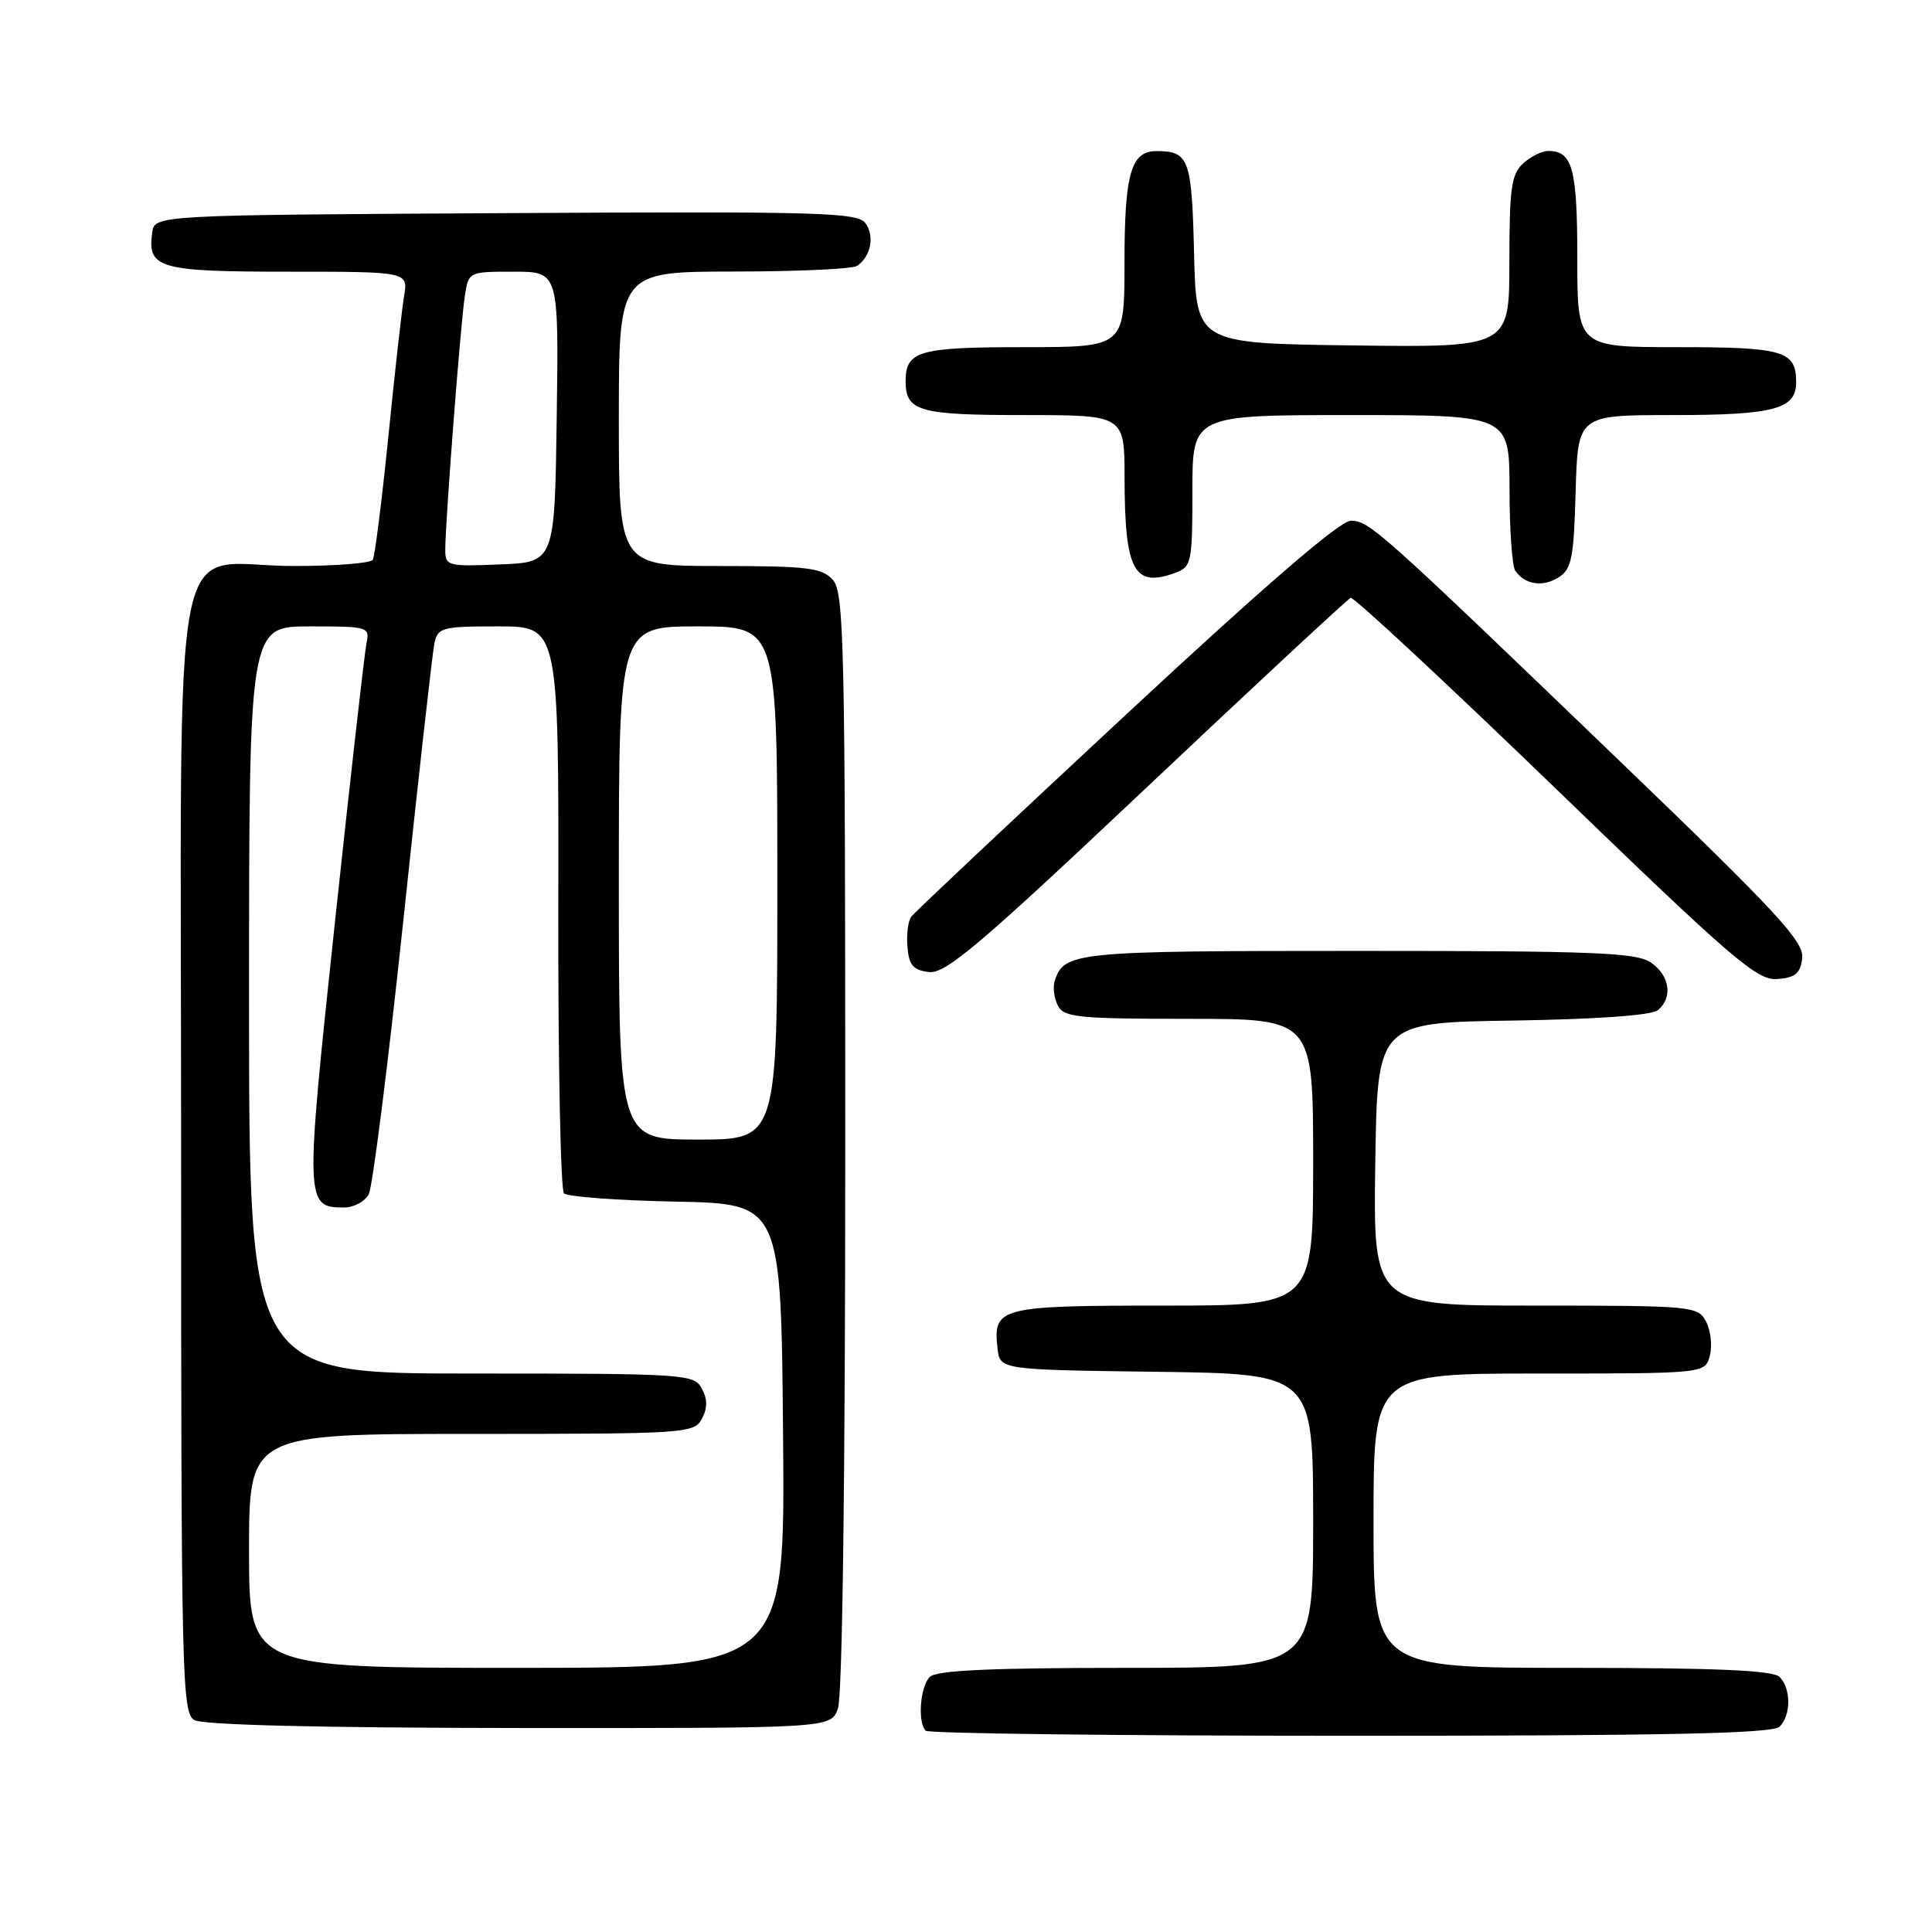 <?xml version="1.0" encoding="UTF-8" standalone="no"?>
<!DOCTYPE svg PUBLIC "-//W3C//DTD SVG 1.1//EN" "http://www.w3.org/Graphics/SVG/1.1/DTD/svg11.dtd" >
<svg xmlns="http://www.w3.org/2000/svg" xmlns:xlink="http://www.w3.org/1999/xlink" version="1.1" viewBox="0 0 256 256">
 <g >
 <path fill="currentColor"
d=" M 235.80 228.80 C 237.34 227.26 237.34 223.74 235.80 222.20 C 234.93 221.33 227.42 221.00 208.30 221.00 C 182.00 221.00 182.00 221.00 182.00 201.50 C 182.00 182.00 182.00 182.00 203.98 182.00 C 225.96 182.00 225.96 182.00 226.57 179.59 C 226.90 178.27 226.67 176.24 226.05 175.09 C 224.97 173.07 224.22 173.00 203.44 173.00 C 181.96 173.00 181.96 173.00 182.23 154.25 C 182.50 135.50 182.50 135.50 200.43 135.23 C 211.58 135.06 218.85 134.54 219.68 133.85 C 221.68 132.19 221.27 129.30 218.78 127.56 C 216.86 126.22 211.46 126.00 179.97 126.00 C 142.28 126.00 140.99 126.13 139.75 130.00 C 139.49 130.82 139.68 132.29 140.17 133.25 C 140.97 134.81 142.86 135.00 157.54 135.00 C 174.00 135.00 174.00 135.00 174.00 154.00 C 174.00 173.00 174.00 173.00 154.12 173.00 C 132.41 173.00 131.55 173.22 132.18 178.69 C 132.50 181.50 132.50 181.50 153.25 181.77 C 174.00 182.04 174.00 182.04 174.00 201.52 C 174.00 221.00 174.00 221.00 149.20 221.00 C 131.24 221.00 124.07 221.33 123.20 222.20 C 121.92 223.48 121.56 228.23 122.67 229.33 C 123.03 229.70 148.37 230.00 178.97 230.00 C 220.90 230.00 234.90 229.70 235.80 228.80 Z  M 111.02 226.43 C 111.63 224.85 112.00 196.02 112.00 151.26 C 112.00 85.11 111.85 78.50 110.35 76.83 C 108.90 75.23 107.00 75.00 95.35 75.00 C 82.00 75.00 82.00 75.00 82.00 55.50 C 82.00 36.00 82.00 36.00 97.25 35.98 C 105.64 35.98 112.98 35.64 113.57 35.23 C 115.39 33.99 115.92 31.28 114.68 29.58 C 113.62 28.14 108.78 28.00 67.00 28.24 C 20.50 28.50 20.50 28.50 20.17 30.81 C 19.50 35.56 21.03 36.00 38.17 36.00 C 54.09 36.00 54.09 36.00 53.54 39.25 C 53.24 41.04 52.30 49.44 51.45 57.93 C 50.59 66.42 49.67 73.73 49.39 74.18 C 49.11 74.63 44.39 75.00 38.91 75.00 C 22.24 75.00 24.00 65.84 24.00 152.57 C 24.00 222.31 24.11 226.96 25.75 227.92 C 26.86 228.57 42.61 228.95 68.77 228.97 C 110.05 229.00 110.05 229.00 111.02 226.43 Z  M 238.80 126.95 C 239.05 124.78 235.53 120.96 215.25 101.45 C 182.66 70.09 181.44 69.00 178.99 69.00 C 177.55 69.00 167.59 77.59 149.17 94.72 C 133.95 108.87 121.16 120.90 120.74 121.47 C 120.32 122.04 120.10 123.85 120.24 125.50 C 120.45 127.91 121.02 128.56 123.10 128.80 C 125.30 129.06 129.84 125.20 151.98 104.30 C 166.43 90.66 178.58 79.37 178.97 79.22 C 179.37 79.06 191.57 90.42 206.10 104.45 C 229.65 127.21 232.82 129.94 235.50 129.73 C 237.90 129.55 238.56 128.99 238.80 126.95 Z  M 208.78 65.13 C 209.07 55.00 209.07 55.00 221.60 55.00 C 235.05 55.00 238.00 54.22 238.00 50.66 C 238.00 46.48 236.37 46.00 222.30 46.00 C 209.00 46.00 209.00 46.00 209.00 34.20 C 209.00 22.30 208.37 20.00 205.13 20.00 C 204.32 20.00 202.83 20.74 201.83 21.65 C 200.26 23.07 200.00 24.93 200.00 34.68 C 200.00 46.04 200.00 46.04 179.25 45.77 C 158.50 45.50 158.50 45.50 158.22 33.54 C 157.92 21.06 157.55 20.04 153.29 20.02 C 149.85 19.99 149.00 22.96 149.00 34.93 C 149.00 46.00 149.00 46.00 135.70 46.00 C 121.74 46.00 120.00 46.50 120.00 50.50 C 120.00 54.50 121.74 55.00 135.70 55.00 C 149.00 55.00 149.00 55.00 149.01 63.25 C 149.03 75.68 150.24 77.93 155.79 75.88 C 157.87 75.11 158.00 74.47 158.00 65.03 C 158.00 55.00 158.00 55.00 179.00 55.00 C 200.00 55.00 200.00 55.00 200.02 64.75 C 200.02 70.11 200.36 75.00 200.77 75.60 C 202.00 77.45 204.40 77.84 206.50 76.52 C 208.25 75.42 208.54 74.00 208.78 65.13 Z  M 33.00 205.50 C 33.00 190.00 33.00 190.00 62.46 190.00 C 90.91 190.00 91.97 189.93 93.00 188.00 C 93.76 186.58 93.76 185.42 93.00 184.00 C 91.97 182.07 90.91 182.00 62.46 182.00 C 33.00 182.00 33.00 182.00 33.00 132.50 C 33.00 83.00 33.00 83.00 41.02 83.00 C 48.81 83.00 49.02 83.06 48.56 85.25 C 48.30 86.49 46.42 103.12 44.38 122.20 C 40.40 159.48 40.41 160.00 45.59 160.00 C 46.88 160.00 48.35 159.21 48.86 158.25 C 49.37 157.29 51.43 140.97 53.44 122.00 C 55.44 103.03 57.30 86.49 57.56 85.25 C 58.01 83.14 58.55 83.00 66.04 83.00 C 74.04 83.00 74.04 83.00 73.98 120.16 C 73.94 140.59 74.28 157.68 74.73 158.13 C 75.17 158.57 81.83 159.07 89.52 159.22 C 103.50 159.50 103.50 159.50 103.76 190.25 C 104.03 221.00 104.03 221.00 68.51 221.00 C 33.00 221.00 33.00 221.00 33.00 205.50 Z  M 82.00 117.00 C 82.00 83.00 82.00 83.00 92.50 83.00 C 103.00 83.00 103.00 83.00 103.00 117.00 C 103.00 151.00 103.00 151.00 92.50 151.00 C 82.00 151.00 82.00 151.00 82.00 117.00 Z  M 59.00 72.83 C 59.00 69.20 61.03 42.81 61.59 39.25 C 62.09 36.00 62.09 36.00 68.07 36.00 C 74.04 36.00 74.04 36.00 73.77 55.25 C 73.50 74.50 73.50 74.50 66.25 74.79 C 59.30 75.08 59.00 74.99 59.00 72.83 Z "/>
</g>
</svg>